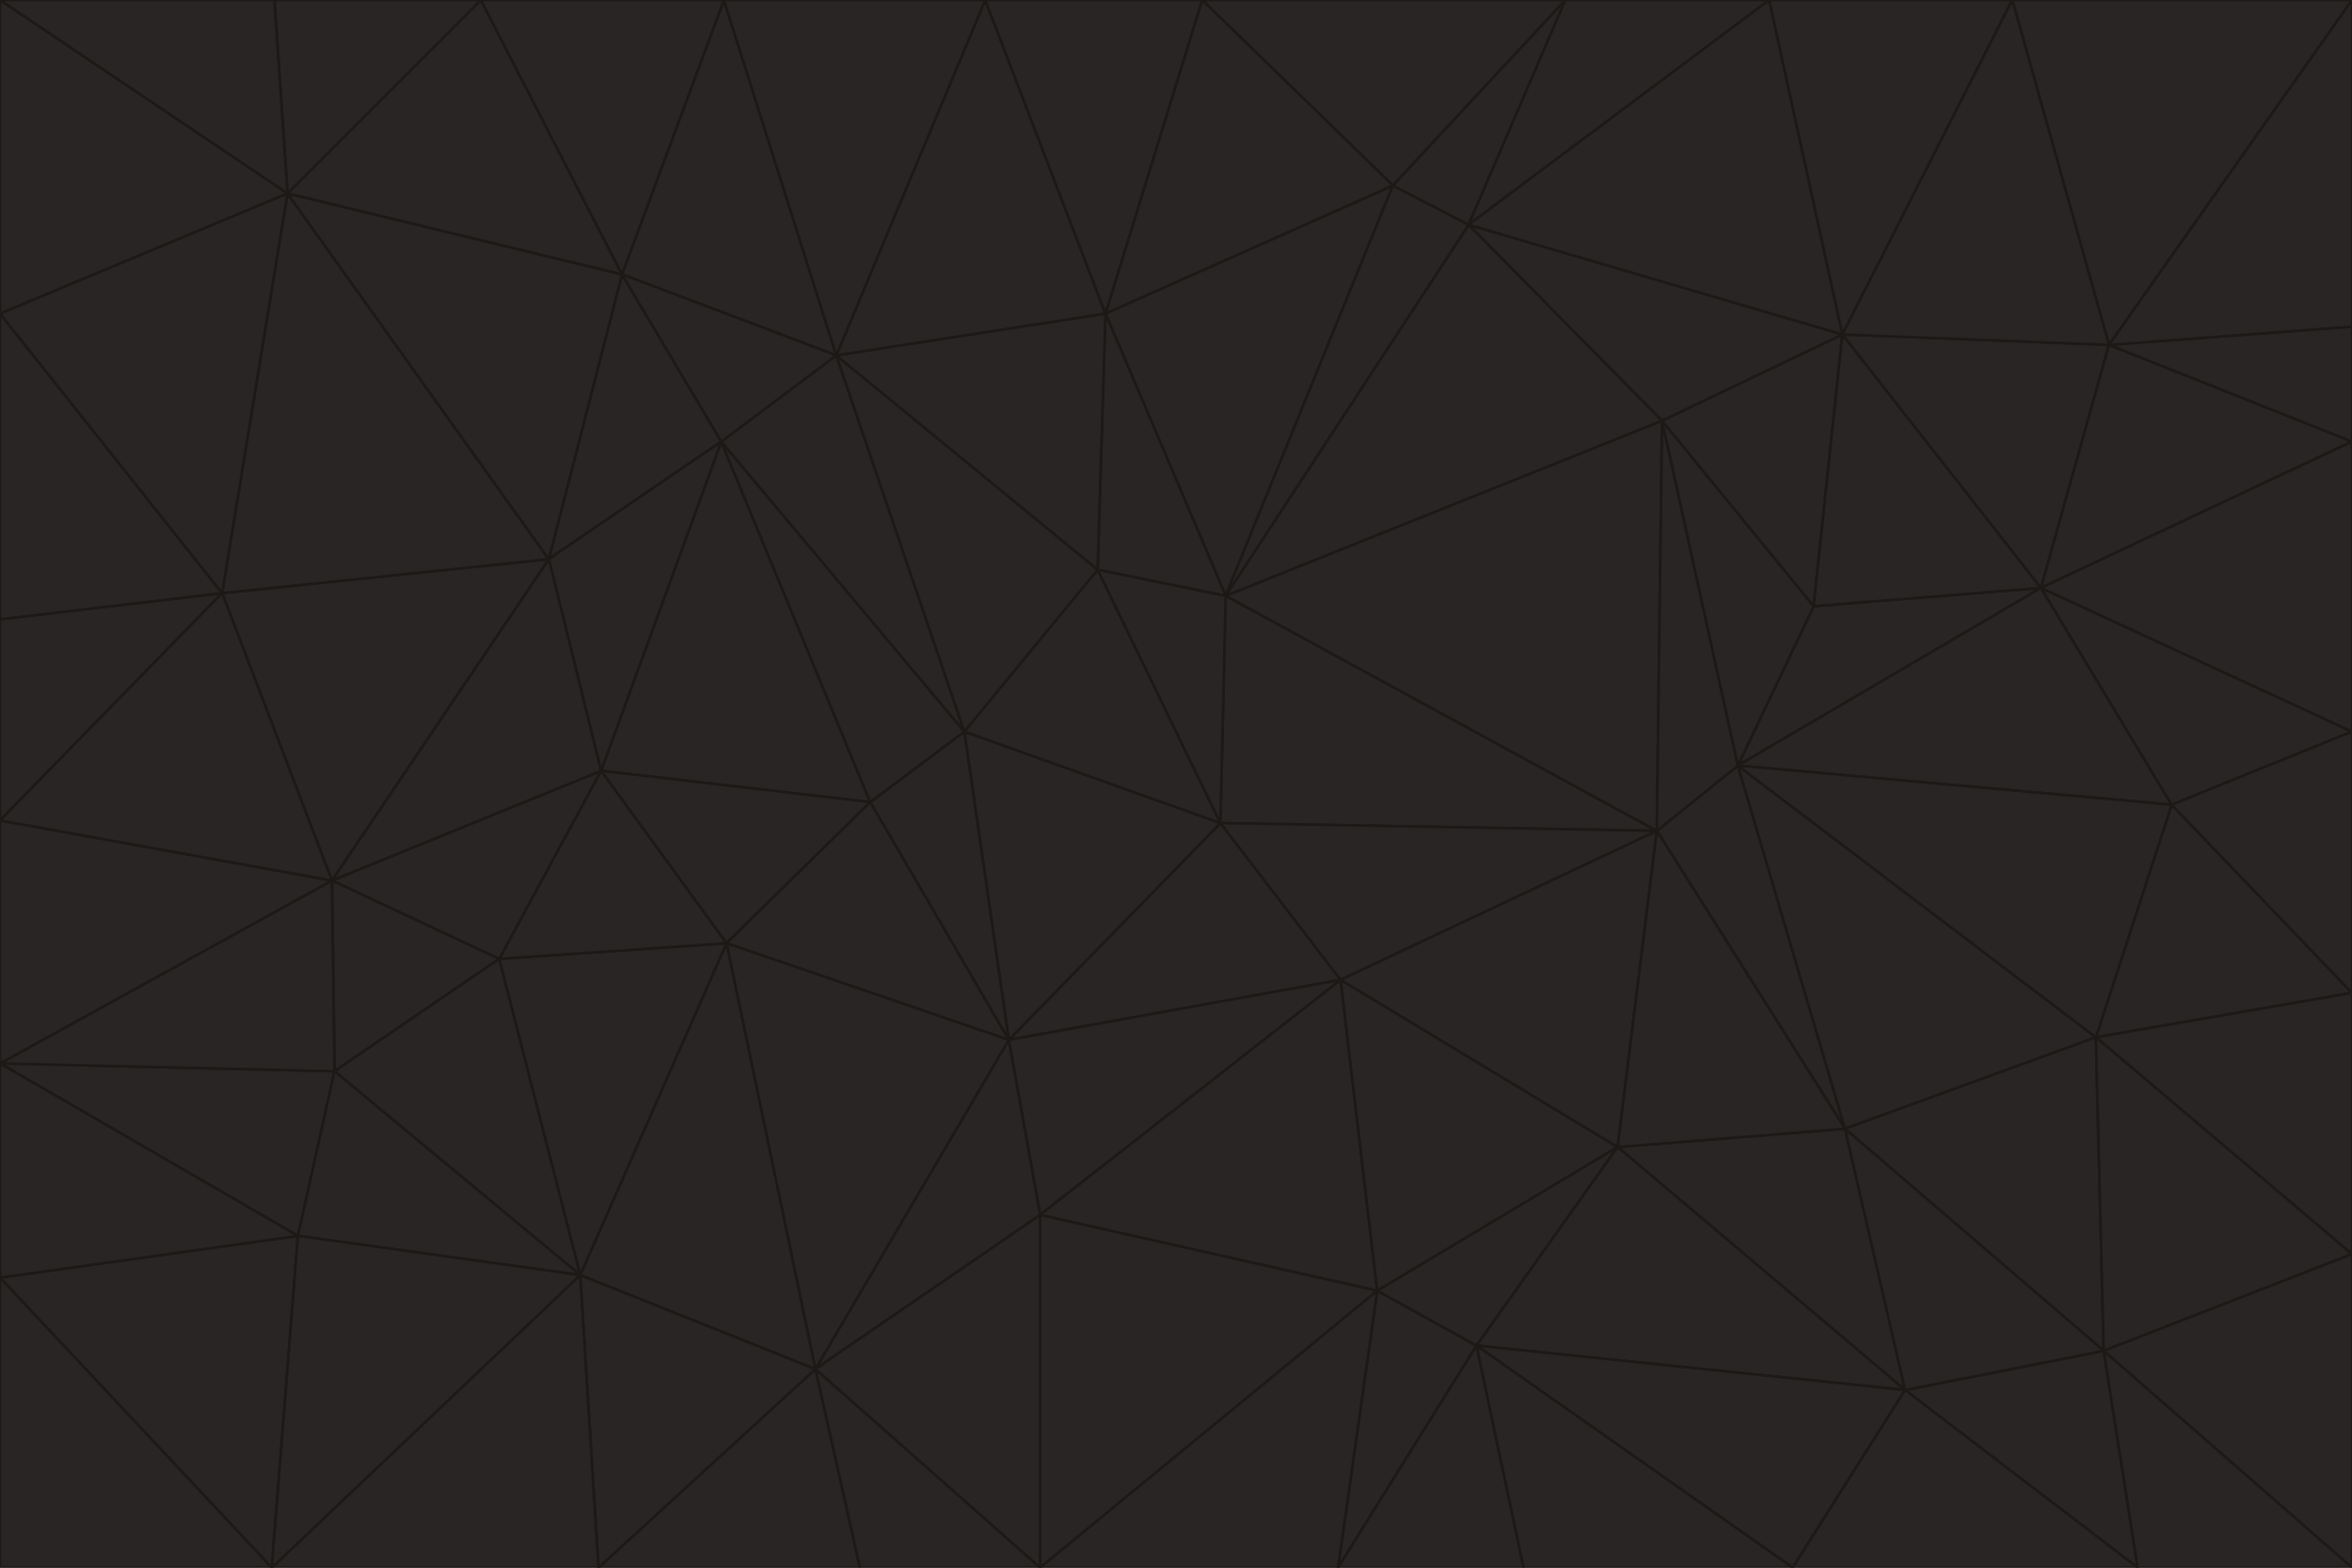 <svg id="visual" viewBox="0 0 900 600" width="900" height="600" xmlns="http://www.w3.org/2000/svg" xmlns:xlink="http://www.w3.org/1999/xlink" version="1.1"><g stroke-width="1" stroke-linejoin="bevel"><path d="M467 315L386 398L513 375Z" fill="#292524" stroke="#1c1917"></path><path d="M386 398L398 465L513 375Z" fill="#292524" stroke="#1c1917"></path><path d="M467 315L369 280L386 398Z" fill="#292524" stroke="#1c1917"></path><path d="M369 280L333 307L386 398Z" fill="#292524" stroke="#1c1917"></path><path d="M386 398L312 524L398 465Z" fill="#292524" stroke="#1c1917"></path><path d="M398 465L527 494L513 375Z" fill="#292524" stroke="#1c1917"></path><path d="M634 318L469 228L467 315Z" fill="#292524" stroke="#1c1917"></path><path d="M467 315L420 218L369 280Z" fill="#292524" stroke="#1c1917"></path><path d="M469 228L420 218L467 315Z" fill="#292524" stroke="#1c1917"></path><path d="M276 169L230 295L333 307Z" fill="#292524" stroke="#1c1917"></path><path d="M230 295L278 361L333 307Z" fill="#292524" stroke="#1c1917"></path><path d="M333 307L278 361L386 398Z" fill="#292524" stroke="#1c1917"></path><path d="M512 600L565 515L527 494Z" fill="#292524" stroke="#1c1917"></path><path d="M527 494L619 439L513 375Z" fill="#292524" stroke="#1c1917"></path><path d="M513 375L634 318L467 315Z" fill="#292524" stroke="#1c1917"></path><path d="M565 515L619 439L527 494Z" fill="#292524" stroke="#1c1917"></path><path d="M619 439L634 318L513 375Z" fill="#292524" stroke="#1c1917"></path><path d="M278 361L312 524L386 398Z" fill="#292524" stroke="#1c1917"></path><path d="M398 465L398 600L527 494Z" fill="#292524" stroke="#1c1917"></path><path d="M312 524L398 600L398 465Z" fill="#292524" stroke="#1c1917"></path><path d="M398 600L512 600L527 494Z" fill="#292524" stroke="#1c1917"></path><path d="M729 532L706 432L619 439Z" fill="#292524" stroke="#1c1917"></path><path d="M276 169L333 307L369 280Z" fill="#292524" stroke="#1c1917"></path><path d="M278 361L222 488L312 524Z" fill="#292524" stroke="#1c1917"></path><path d="M706 432L665 293L634 318Z" fill="#292524" stroke="#1c1917"></path><path d="M634 318L636 161L469 228Z" fill="#292524" stroke="#1c1917"></path><path d="M191 367L222 488L278 361Z" fill="#292524" stroke="#1c1917"></path><path d="M312 524L329 600L398 600Z" fill="#292524" stroke="#1c1917"></path><path d="M229 600L329 600L312 524Z" fill="#292524" stroke="#1c1917"></path><path d="M230 295L191 367L278 361Z" fill="#292524" stroke="#1c1917"></path><path d="M533 71L423 120L469 228Z" fill="#292524" stroke="#1c1917"></path><path d="M469 228L423 120L420 218Z" fill="#292524" stroke="#1c1917"></path><path d="M320 136L276 169L369 280Z" fill="#292524" stroke="#1c1917"></path><path d="M512 600L583 600L565 515Z" fill="#292524" stroke="#1c1917"></path><path d="M619 439L706 432L634 318Z" fill="#292524" stroke="#1c1917"></path><path d="M729 532L619 439L565 515Z" fill="#292524" stroke="#1c1917"></path><path d="M320 136L369 280L420 218Z" fill="#292524" stroke="#1c1917"></path><path d="M230 295L127 337L191 367Z" fill="#292524" stroke="#1c1917"></path><path d="M423 120L320 136L420 218Z" fill="#292524" stroke="#1c1917"></path><path d="M781 225L694 232L665 293Z" fill="#292524" stroke="#1c1917"></path><path d="M665 293L636 161L634 318Z" fill="#292524" stroke="#1c1917"></path><path d="M694 232L636 161L665 293Z" fill="#292524" stroke="#1c1917"></path><path d="M238 105L210 214L276 169Z" fill="#292524" stroke="#1c1917"></path><path d="M276 169L210 214L230 295Z" fill="#292524" stroke="#1c1917"></path><path d="M222 488L229 600L312 524Z" fill="#292524" stroke="#1c1917"></path><path d="M104 600L229 600L222 488Z" fill="#292524" stroke="#1c1917"></path><path d="M636 161L562 86L469 228Z" fill="#292524" stroke="#1c1917"></path><path d="M277 0L238 105L320 136Z" fill="#292524" stroke="#1c1917"></path><path d="M562 86L533 71L469 228Z" fill="#292524" stroke="#1c1917"></path><path d="M686 600L729 532L565 515Z" fill="#292524" stroke="#1c1917"></path><path d="M706 432L802 397L665 293Z" fill="#292524" stroke="#1c1917"></path><path d="M127 337L128 410L191 367Z" fill="#292524" stroke="#1c1917"></path><path d="M191 367L128 410L222 488Z" fill="#292524" stroke="#1c1917"></path><path d="M210 214L127 337L230 295Z" fill="#292524" stroke="#1c1917"></path><path d="M583 600L686 600L565 515Z" fill="#292524" stroke="#1c1917"></path><path d="M377 0L320 136L423 120Z" fill="#292524" stroke="#1c1917"></path><path d="M320 136L238 105L276 169Z" fill="#292524" stroke="#1c1917"></path><path d="M210 214L85 227L127 337Z" fill="#292524" stroke="#1c1917"></path><path d="M0 407L114 473L128 410Z" fill="#292524" stroke="#1c1917"></path><path d="M128 410L114 473L222 488Z" fill="#292524" stroke="#1c1917"></path><path d="M805 517L802 397L706 432Z" fill="#292524" stroke="#1c1917"></path><path d="M694 232L705 128L636 161Z" fill="#292524" stroke="#1c1917"></path><path d="M636 161L705 128L562 86Z" fill="#292524" stroke="#1c1917"></path><path d="M599 0L460 0L533 71Z" fill="#292524" stroke="#1c1917"></path><path d="M781 225L705 128L694 232Z" fill="#292524" stroke="#1c1917"></path><path d="M831 308L781 225L665 293Z" fill="#292524" stroke="#1c1917"></path><path d="M599 0L533 71L562 86Z" fill="#292524" stroke="#1c1917"></path><path d="M533 71L460 0L423 120Z" fill="#292524" stroke="#1c1917"></path><path d="M818 600L805 517L729 532Z" fill="#292524" stroke="#1c1917"></path><path d="M729 532L805 517L706 432Z" fill="#292524" stroke="#1c1917"></path><path d="M460 0L377 0L423 120Z" fill="#292524" stroke="#1c1917"></path><path d="M900 380L831 308L802 397Z" fill="#292524" stroke="#1c1917"></path><path d="M802 397L831 308L665 293Z" fill="#292524" stroke="#1c1917"></path><path d="M110 74L85 227L210 214Z" fill="#292524" stroke="#1c1917"></path><path d="M127 337L0 407L128 410Z" fill="#292524" stroke="#1c1917"></path><path d="M677 0L599 0L562 86Z" fill="#292524" stroke="#1c1917"></path><path d="M0 489L104 600L114 473Z" fill="#292524" stroke="#1c1917"></path><path d="M114 473L104 600L222 488Z" fill="#292524" stroke="#1c1917"></path><path d="M377 0L277 0L320 136Z" fill="#292524" stroke="#1c1917"></path><path d="M238 105L110 74L210 214Z" fill="#292524" stroke="#1c1917"></path><path d="M686 600L818 600L729 532Z" fill="#292524" stroke="#1c1917"></path><path d="M900 480L900 380L802 397Z" fill="#292524" stroke="#1c1917"></path><path d="M781 225L807 132L705 128Z" fill="#292524" stroke="#1c1917"></path><path d="M705 128L677 0L562 86Z" fill="#292524" stroke="#1c1917"></path><path d="M900 169L807 132L781 225Z" fill="#292524" stroke="#1c1917"></path><path d="M770 0L677 0L705 128Z" fill="#292524" stroke="#1c1917"></path><path d="M0 314L0 407L127 337Z" fill="#292524" stroke="#1c1917"></path><path d="M900 480L802 397L805 517Z" fill="#292524" stroke="#1c1917"></path><path d="M831 308L900 280L781 225Z" fill="#292524" stroke="#1c1917"></path><path d="M0 237L0 314L85 227Z" fill="#292524" stroke="#1c1917"></path><path d="M85 227L0 314L127 337Z" fill="#292524" stroke="#1c1917"></path><path d="M184 0L110 74L238 105Z" fill="#292524" stroke="#1c1917"></path><path d="M277 0L184 0L238 105Z" fill="#292524" stroke="#1c1917"></path><path d="M0 407L0 489L114 473Z" fill="#292524" stroke="#1c1917"></path><path d="M900 380L900 280L831 308Z" fill="#292524" stroke="#1c1917"></path><path d="M900 600L900 480L805 517Z" fill="#292524" stroke="#1c1917"></path><path d="M0 120L0 237L85 227Z" fill="#292524" stroke="#1c1917"></path><path d="M900 0L770 0L807 132Z" fill="#292524" stroke="#1c1917"></path><path d="M807 132L770 0L705 128Z" fill="#292524" stroke="#1c1917"></path><path d="M900 280L900 169L781 225Z" fill="#292524" stroke="#1c1917"></path><path d="M0 489L0 600L104 600Z" fill="#292524" stroke="#1c1917"></path><path d="M818 600L900 600L805 517Z" fill="#292524" stroke="#1c1917"></path><path d="M184 0L105 0L110 74Z" fill="#292524" stroke="#1c1917"></path><path d="M110 74L0 120L85 227Z" fill="#292524" stroke="#1c1917"></path><path d="M0 0L0 120L110 74Z" fill="#292524" stroke="#1c1917"></path><path d="M900 169L900 125L807 132Z" fill="#292524" stroke="#1c1917"></path><path d="M105 0L0 0L110 74Z" fill="#292524" stroke="#1c1917"></path><path d="M900 125L900 0L807 132Z" fill="#292524" stroke="#1c1917"></path></g></svg>